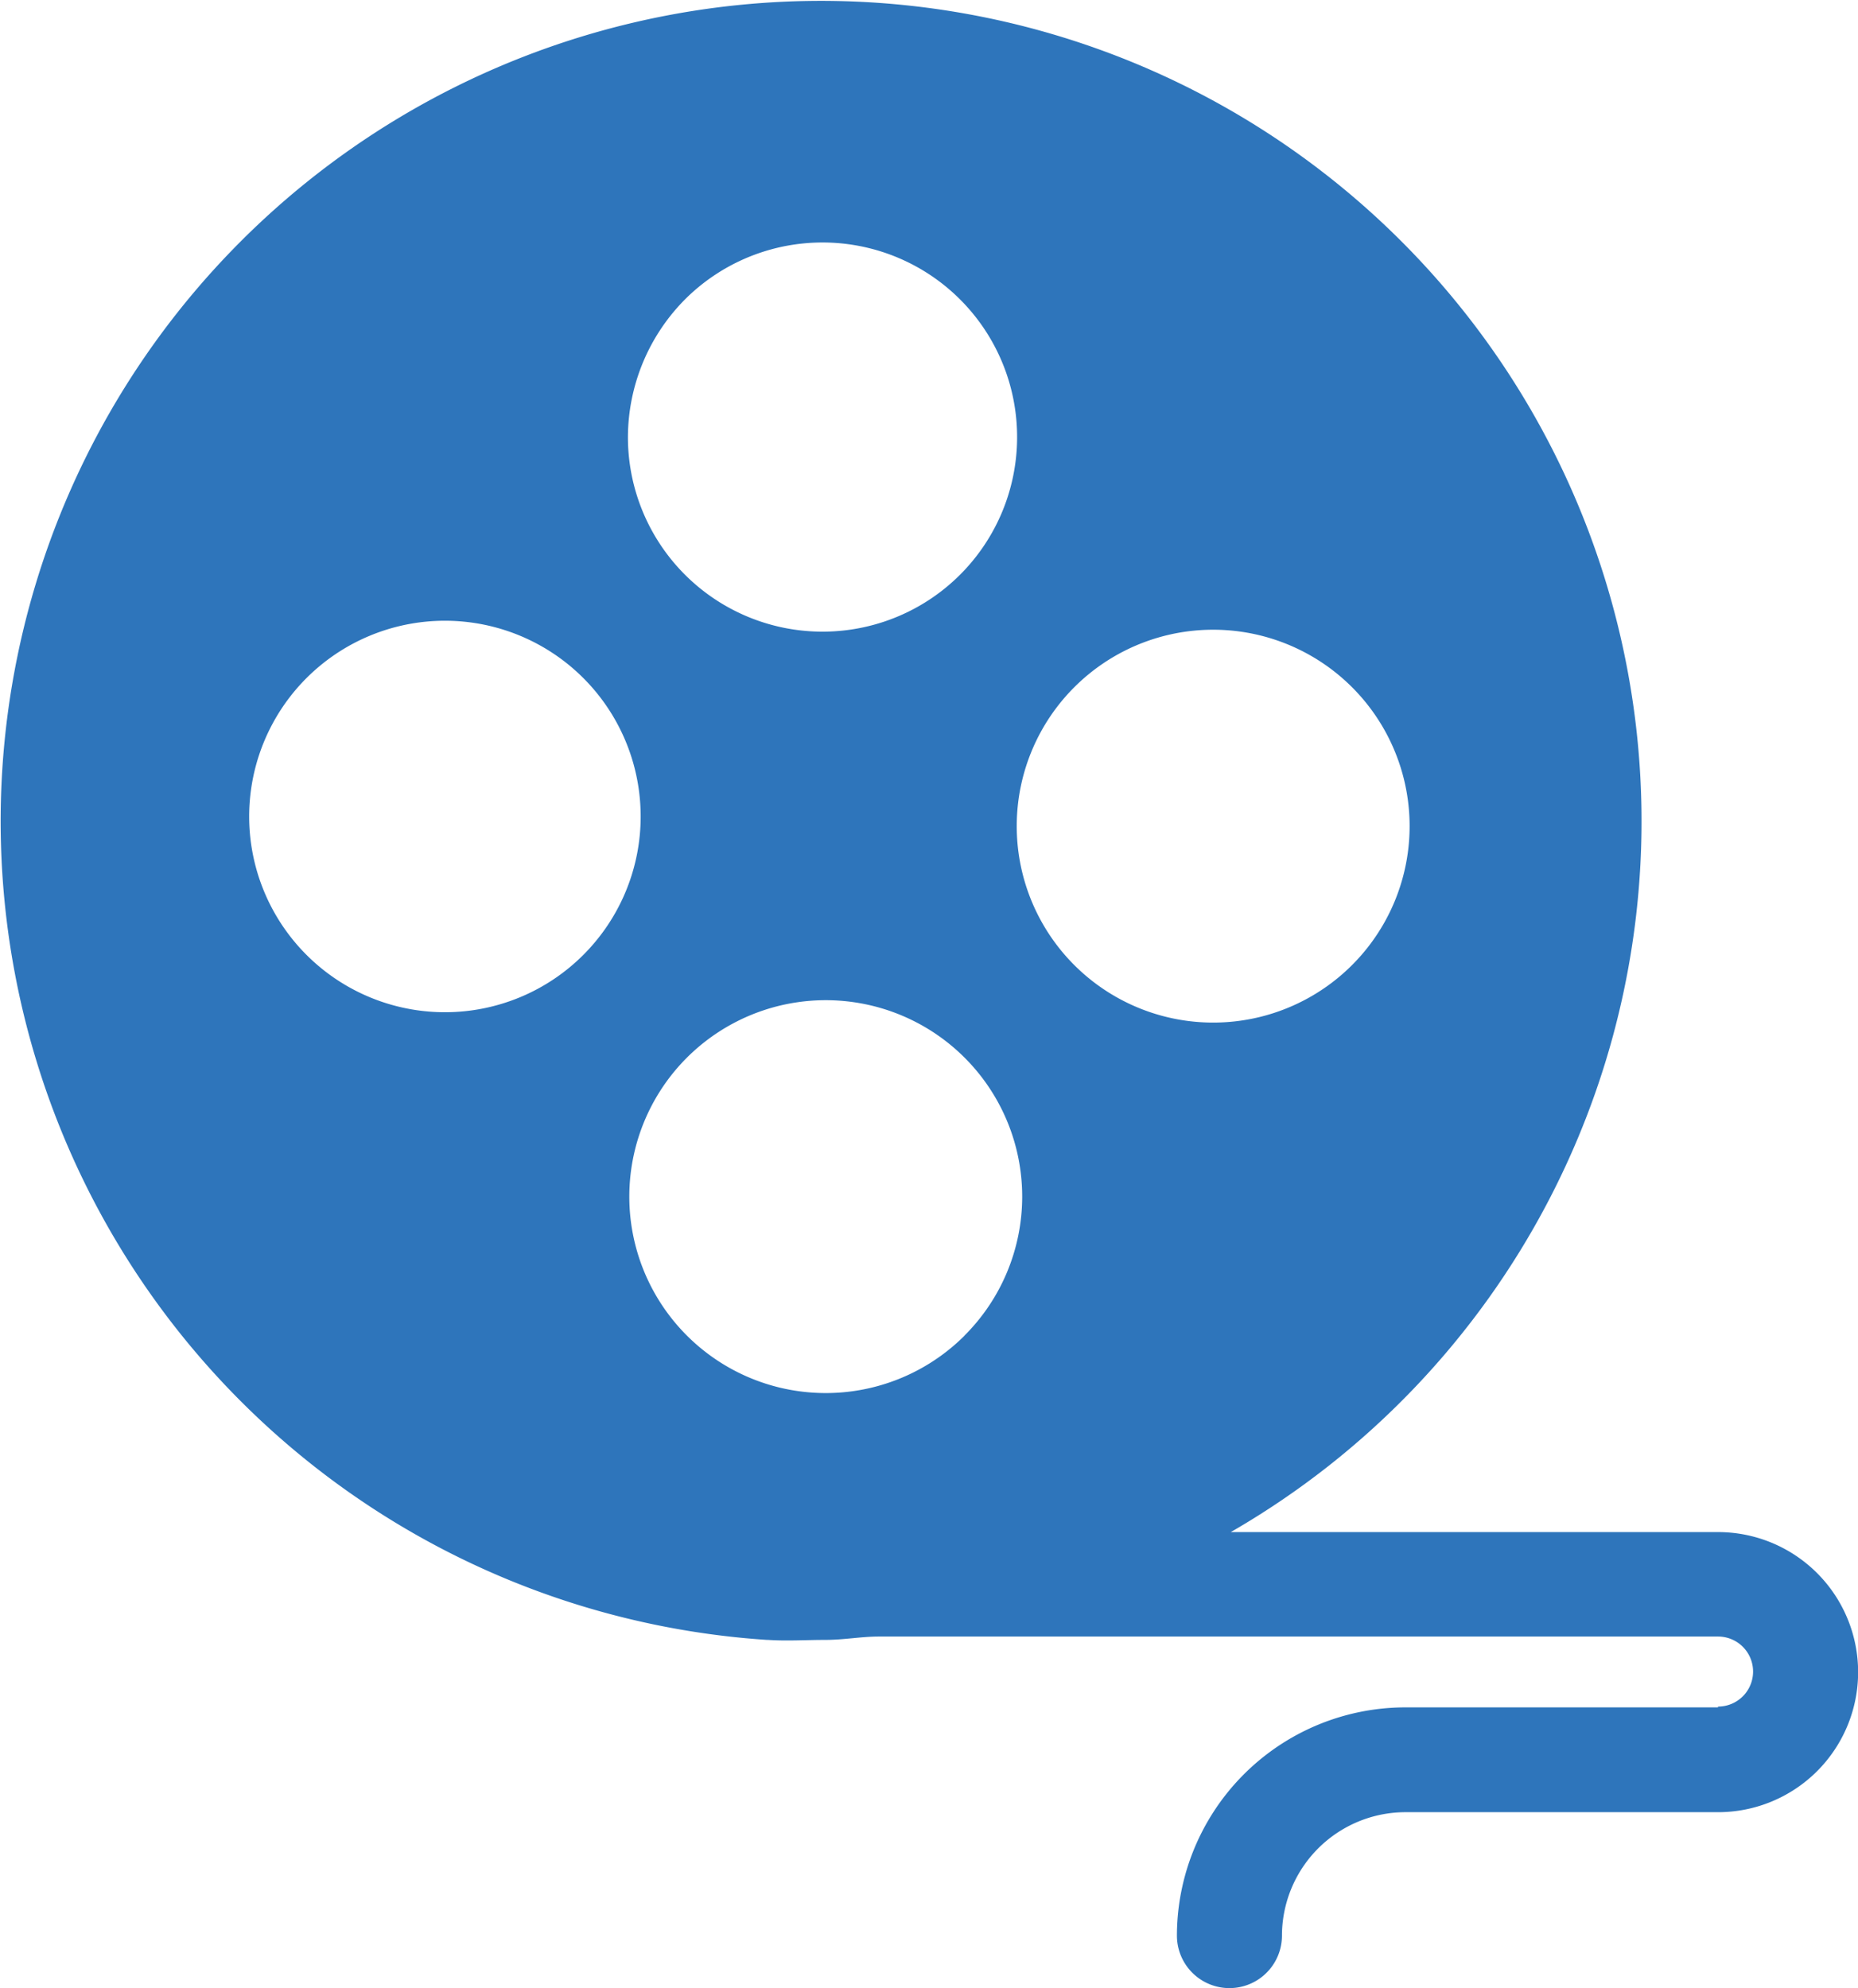 <svg xmlns="http://www.w3.org/2000/svg" width="16.079" height="17.206" viewBox="0 0 16.079 17.206">
    <path fill="#2e75bb" d="M164.863 57.7h-2.7a1.978 1.978 0 0 0-1.982 1.975.454.454 0 0 0 .909 0 1.07 1.07 0 0 1 1.074-1.068h2.7a1.212 1.212 0 0 0 0-2.424h-4.217a7.1 7.1 0 1 0-4.014.933h.01c.163.011.327 0 .493 0s.311-.029.464-.029h7.264a.3.3 0 0 1 0 .606zm-8.933-12.191a1.684 1.684 0 1 1-.5 1.2 1.7 1.7 0 0 1 .5-1.2zm-2.082 6.175a1.694 1.694 0 1 1 1.2-.5 1.694 1.694 0 0 1-1.2.5zm4.494 2.8a1.7 1.7 0 1 1 .5-1.2 1.7 1.7 0 0 1-.5 1.199zm.882-3.281a1.7 1.7 0 0 1 2.4-2.4 1.7 1.7 0 1 1-2.4 2.4z" transform="translate(-149.996 -42.924)"/>
</svg>
